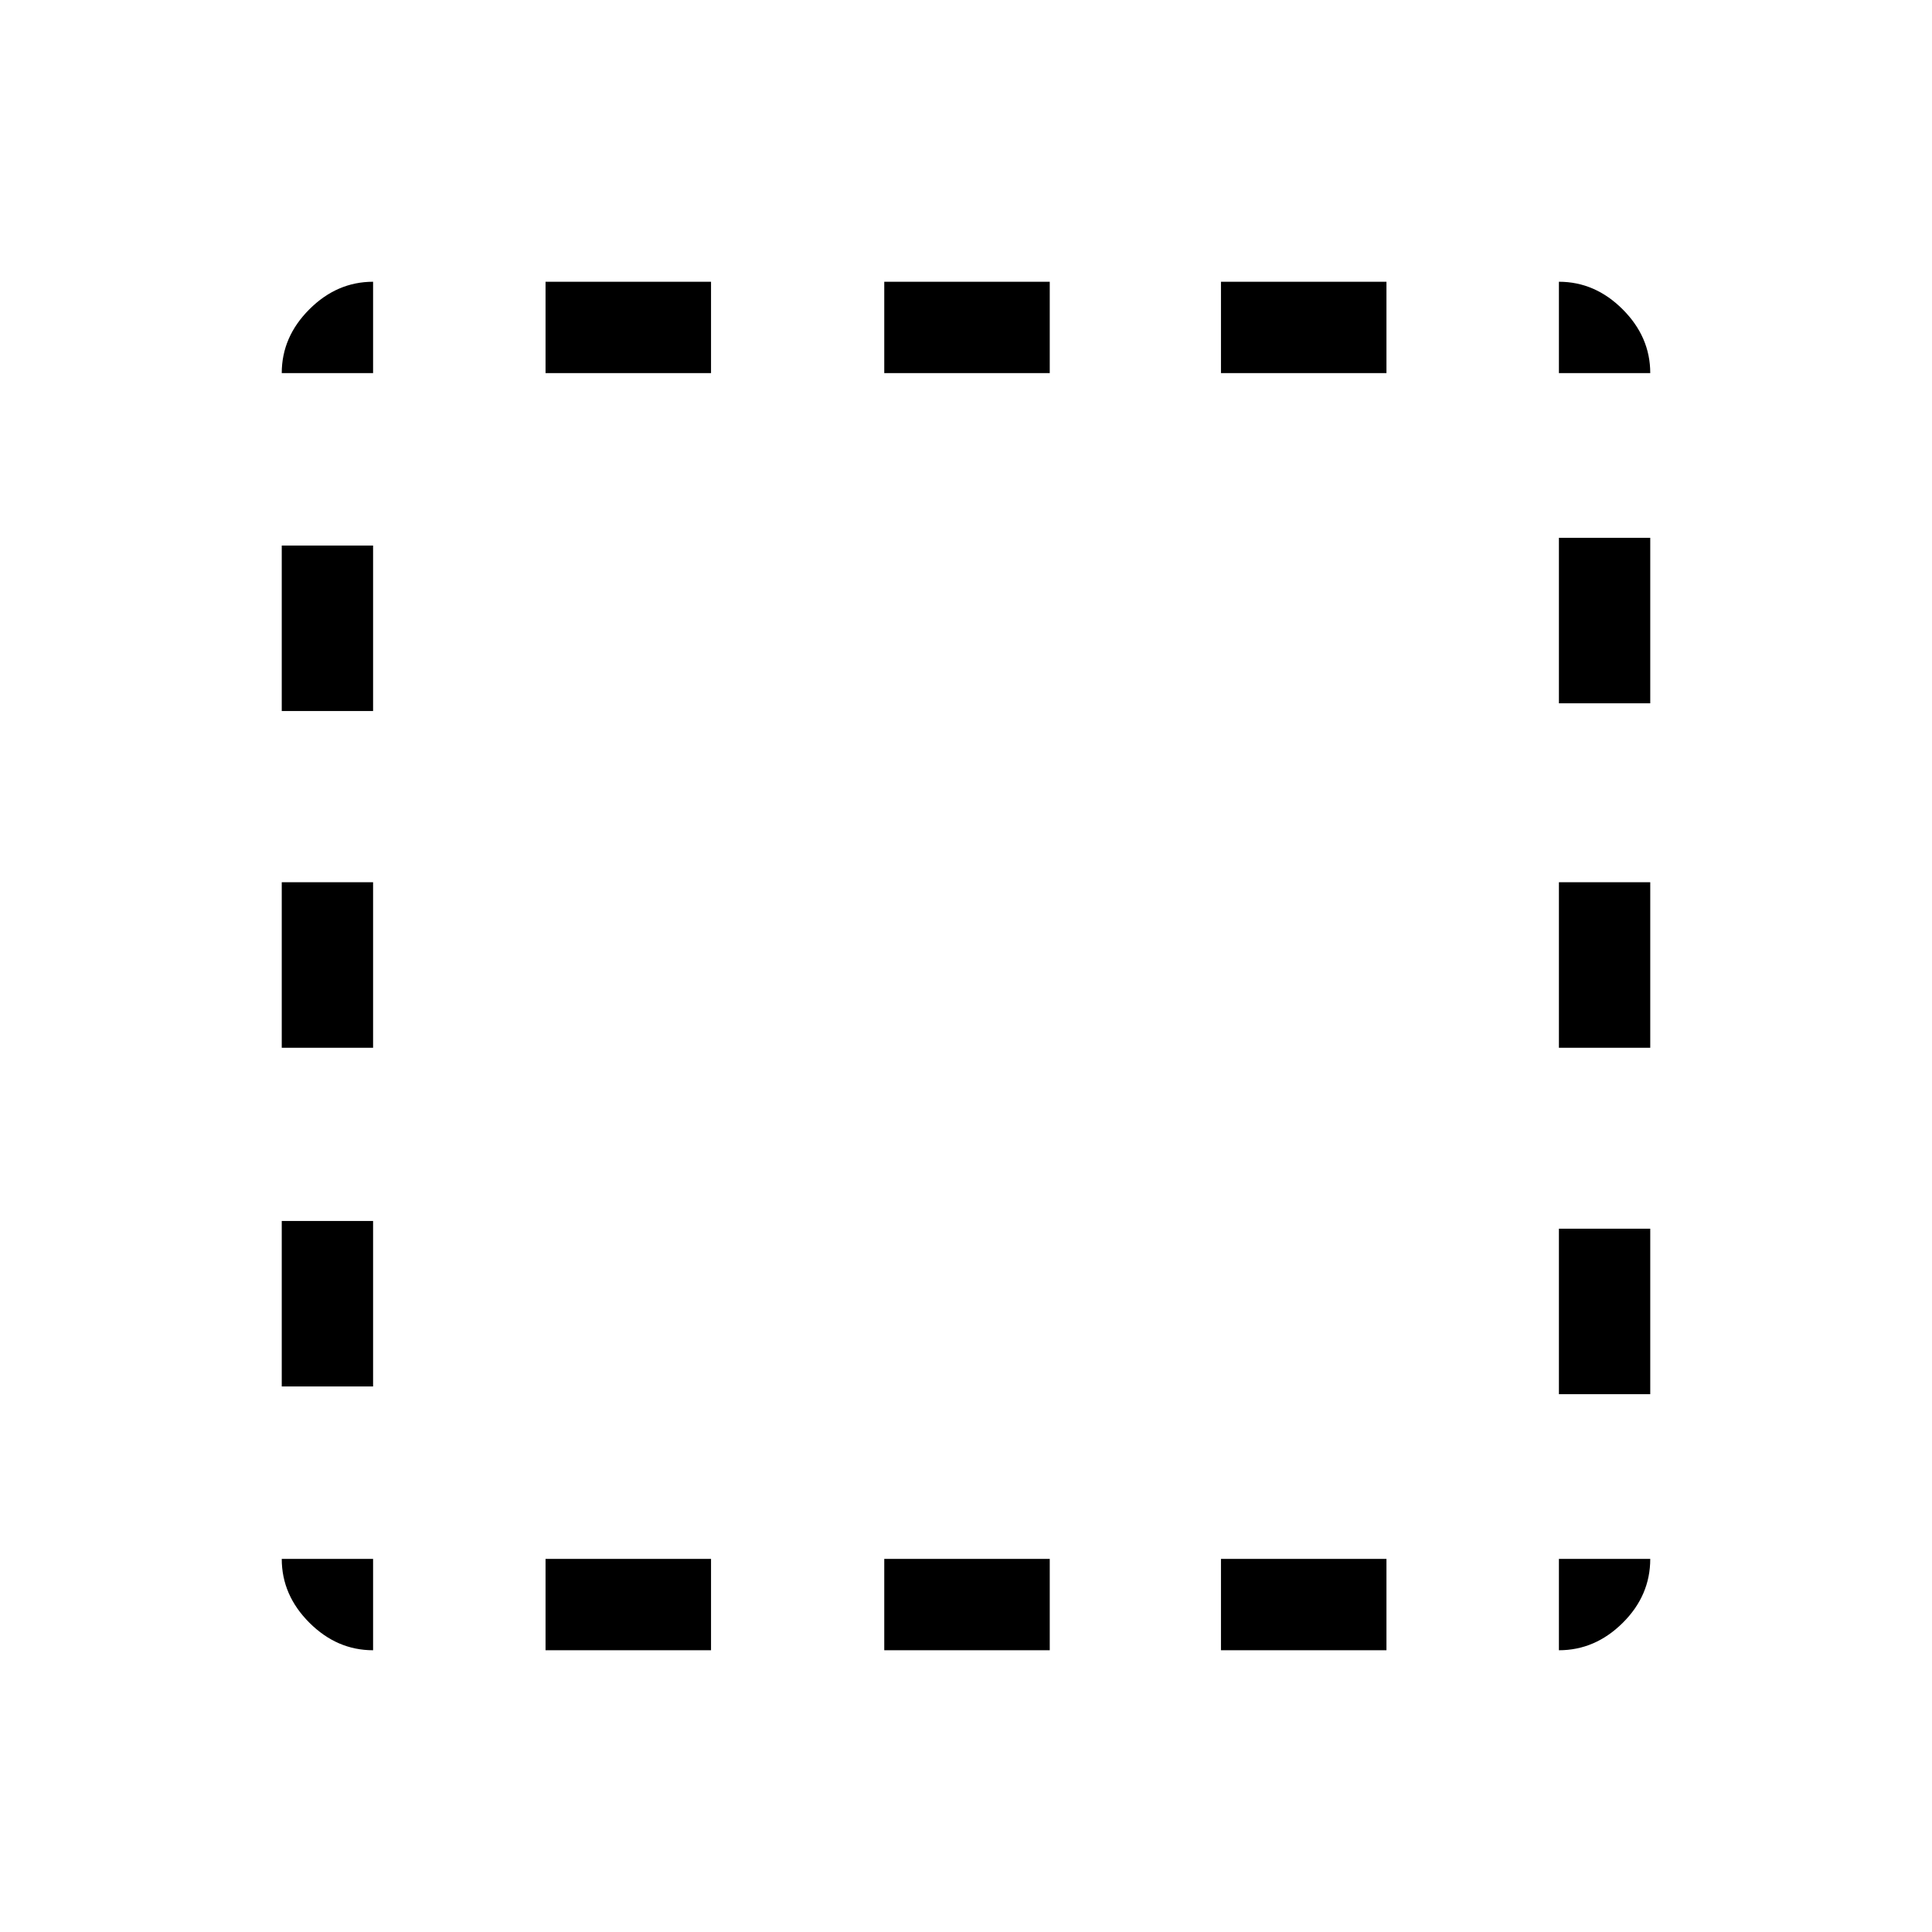 <svg xmlns="http://www.w3.org/2000/svg" viewBox="0 96 960 960"><path d="M185.385 915.999q-17.971 0-31.677-13.707-13.707-13.706-13.707-31.677h45.384v45.384Zm-45.384-131.076v-82.231h45.384v82.231h-45.384Zm0-168.308v-82.23h45.384v82.23h-45.384Zm0-167.307v-82.231h45.384v82.231h-45.384Zm0-167.923q0-17.971 13.707-31.677 13.706-13.707 31.677-13.707v45.384h-45.384Zm131.076 634.614v-45.384h82.231v45.384h-82.231Zm0-634.614v-45.384h82.231v45.384h-82.231Zm168.308 634.614v-45.384h82.23v45.384h-82.23Zm0-634.614v-45.384h82.23v45.384h-82.23Zm167.307 634.614v-45.384h82.231v45.384h-82.231Zm0-634.614v-45.384h82.231v45.384h-82.231Zm167.923 634.614v-45.384h45.384q0 18.23-13.707 31.807-13.706 13.577-31.677 13.577Zm0-127.23v-82.23h45.384v82.23h-45.384Zm0-172.154v-82.23h45.384v82.23h-45.384Zm0-171.154v-82.23h45.384v82.23h-45.384Zm0-164.076v-45.384q17.971 0 31.677 13.707 13.707 13.706 13.707 31.677h-45.384Z"/></svg>
